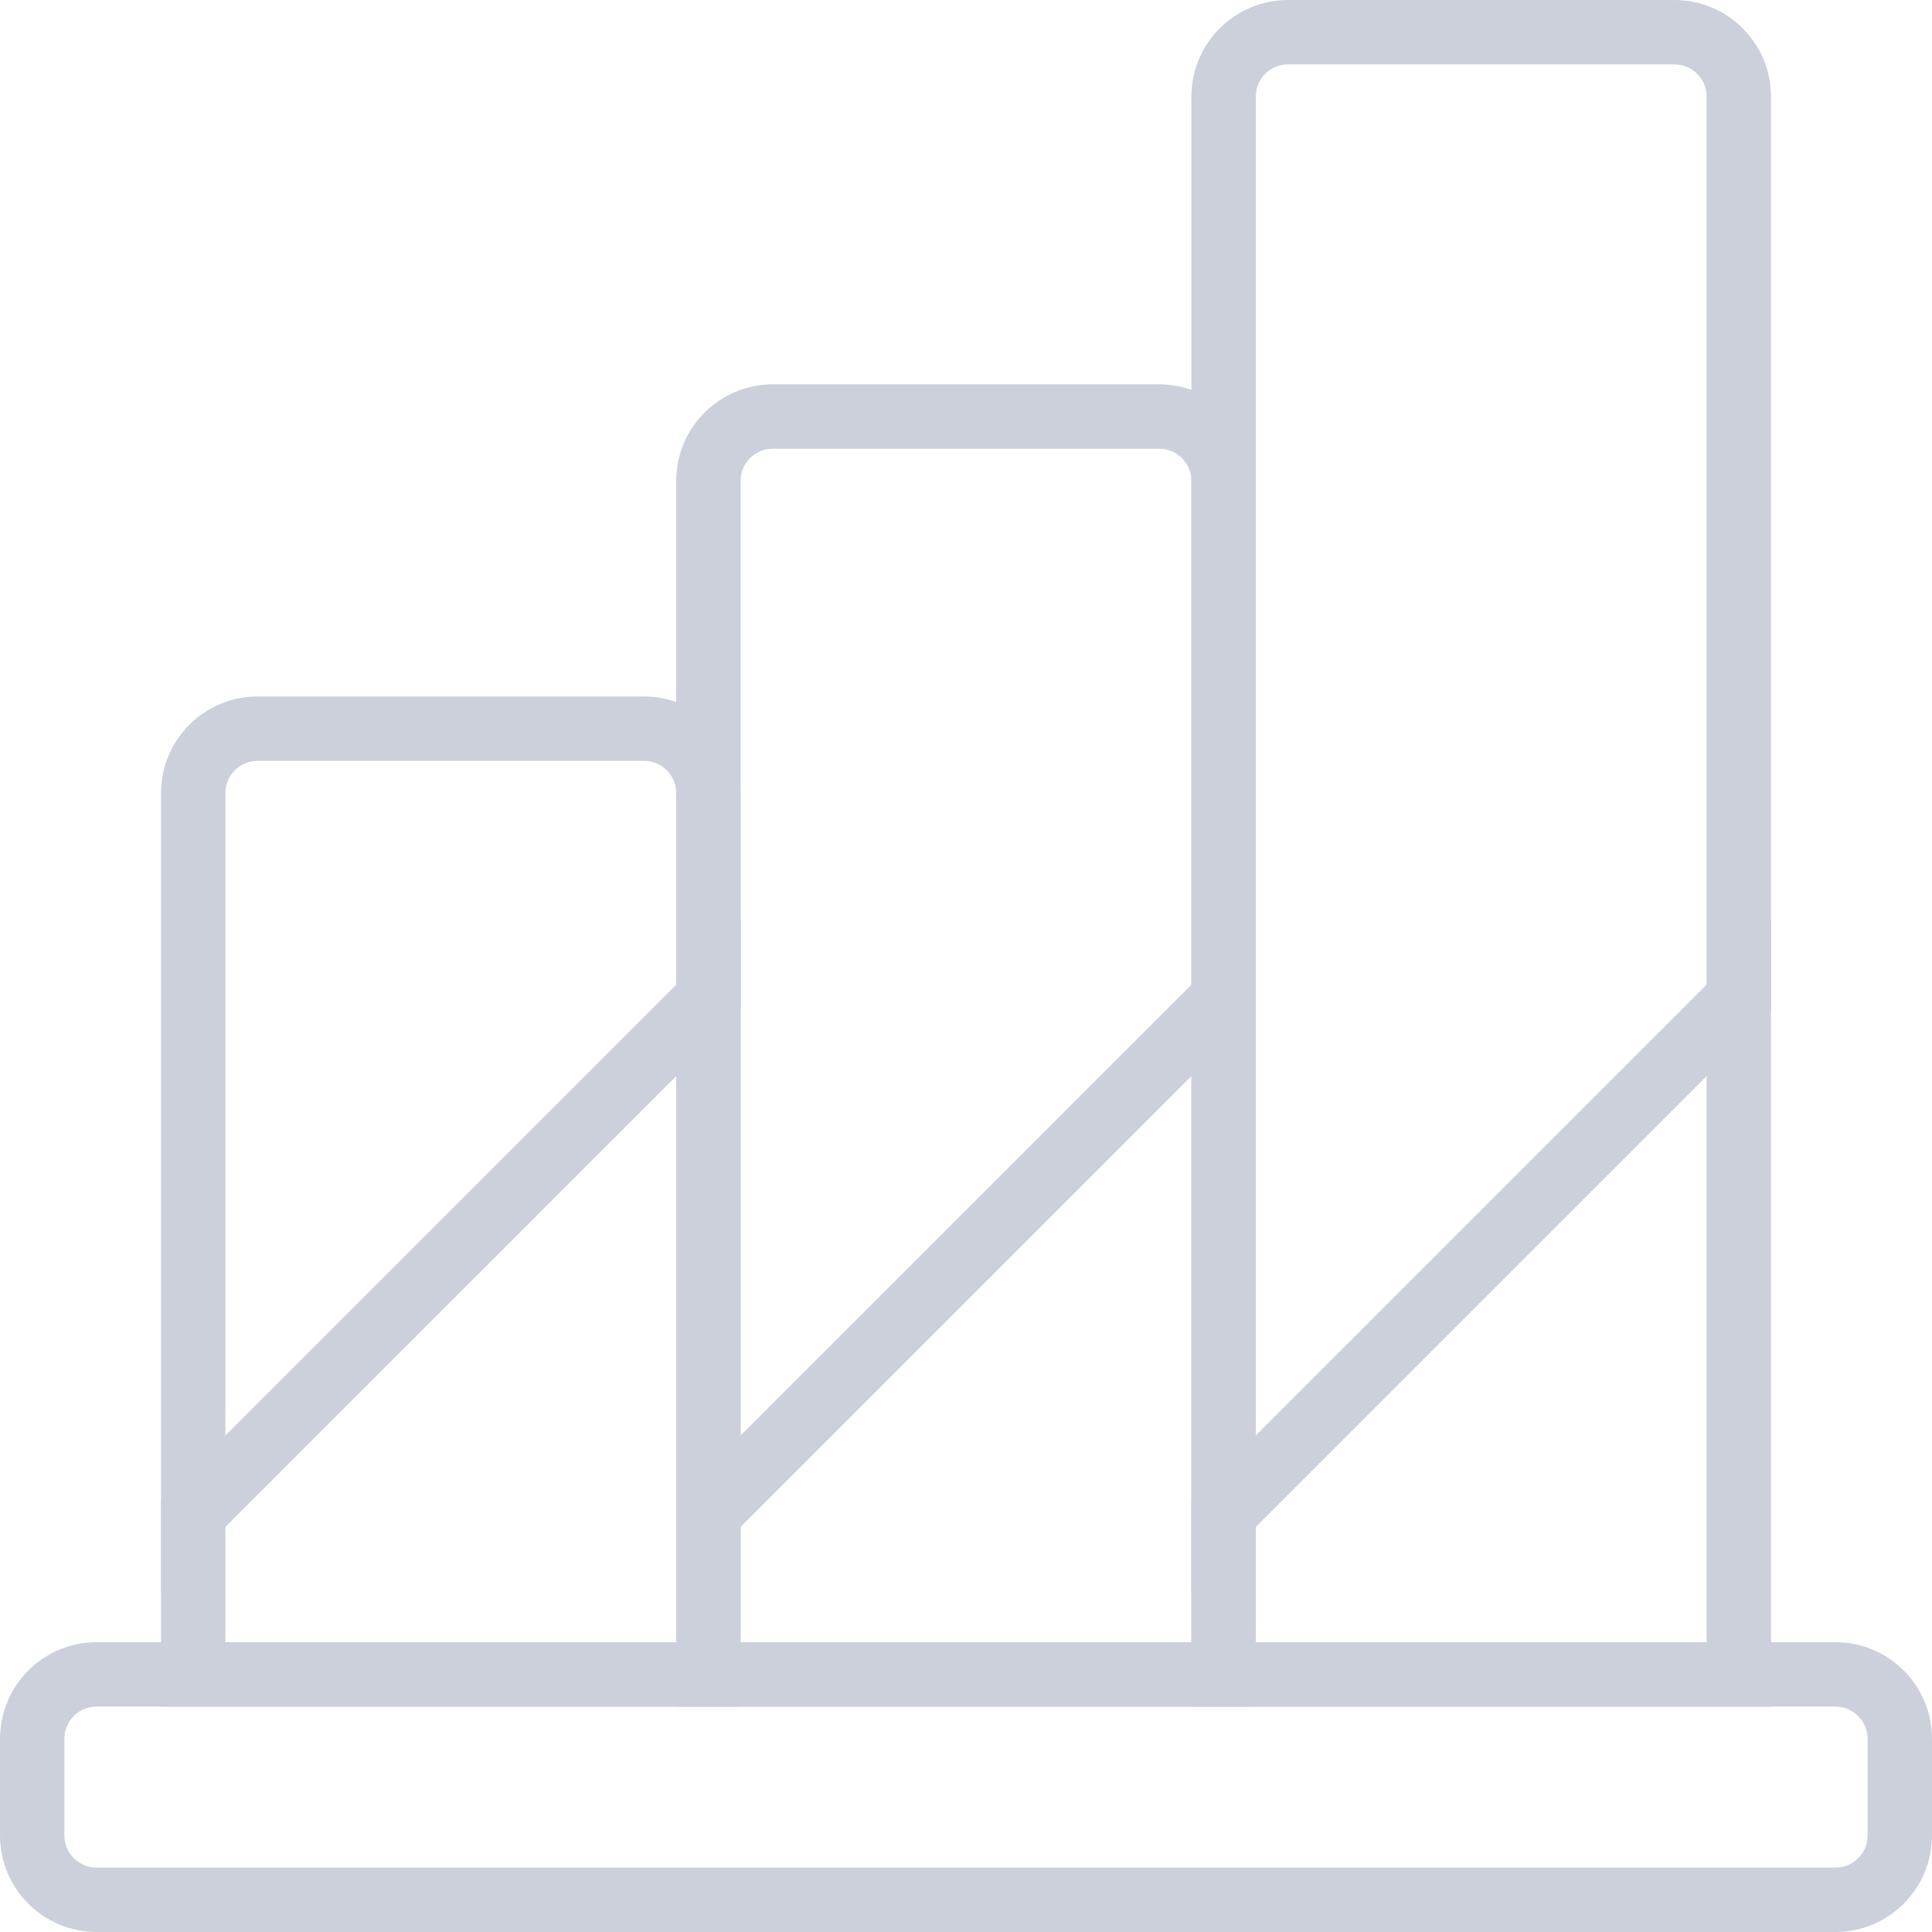 <svg width="60" height="60" viewBox="0 0 60 60" fill="none" xmlns="http://www.w3.org/2000/svg">
<path d="M38 14.936L38 14.935C37.999 13.832 37.105 12.937 36.001 12.936H36L24 12.936L23.999 12.936C22.896 12.937 22.001 13.831 22 14.935V14.936V44.586V47L23.707 45.293L37.707 31.293L38 31V30.586L38 14.936Z" stroke="#CBD0DB" stroke-width="2"/>
<path d="M54 3L54 2.999C53.999 1.896 53.105 1.001 52.001 1H52L40 1L39.999 1C38.896 1.001 38.001 1.895 38 2.999V3V44.586V47L39.707 45.293L53.707 31.293L54 31V30.586L54 3Z" stroke="#CBD0DB" stroke-width="2"/>
<path d="M38 33.414V31L36.293 32.707L22.293 46.707L22 47V47.414V51V52H23H37H38V51V33.414Z" stroke="#CBD0DB" stroke-width="2"/>
<path d="M54 33.414V31L52.293 32.707L38.293 46.707L38 47V47.414V51V52H39H53H54V51V33.414Z" stroke="#CBD0DB" stroke-width="2"/>
<path d="M57.001 52H57L3 52L2.999 52C1.895 52.001 1.001 52.895 1 53.999V54L1 57L1 57.001C1.001 58.105 1.895 58.999 2.999 59H3L57 59L57.001 59C58.104 58.999 58.999 58.105 59 57.001V57V54V53.999C58.999 52.895 58.105 52.001 57.001 52Z" stroke="#CBD0DB" stroke-width="2"/>
<path d="M22 24.63L22 24.629C21.999 23.525 21.105 22.631 20.001 22.63H20L8 22.63L7.999 22.63C6.896 22.631 6.001 23.525 6 24.629V24.63V44.586V47L7.707 45.293L21.707 31.293L22 31V30.586L22 24.63Z" stroke="#CBD0DB" stroke-width="2"/>
<path d="M22 33.414V31L20.293 32.707L6.293 46.707L6 47V47.414V51V52H7H21H22V51V33.414Z" stroke="#CBD0DB" stroke-width="2"/>
</svg>
